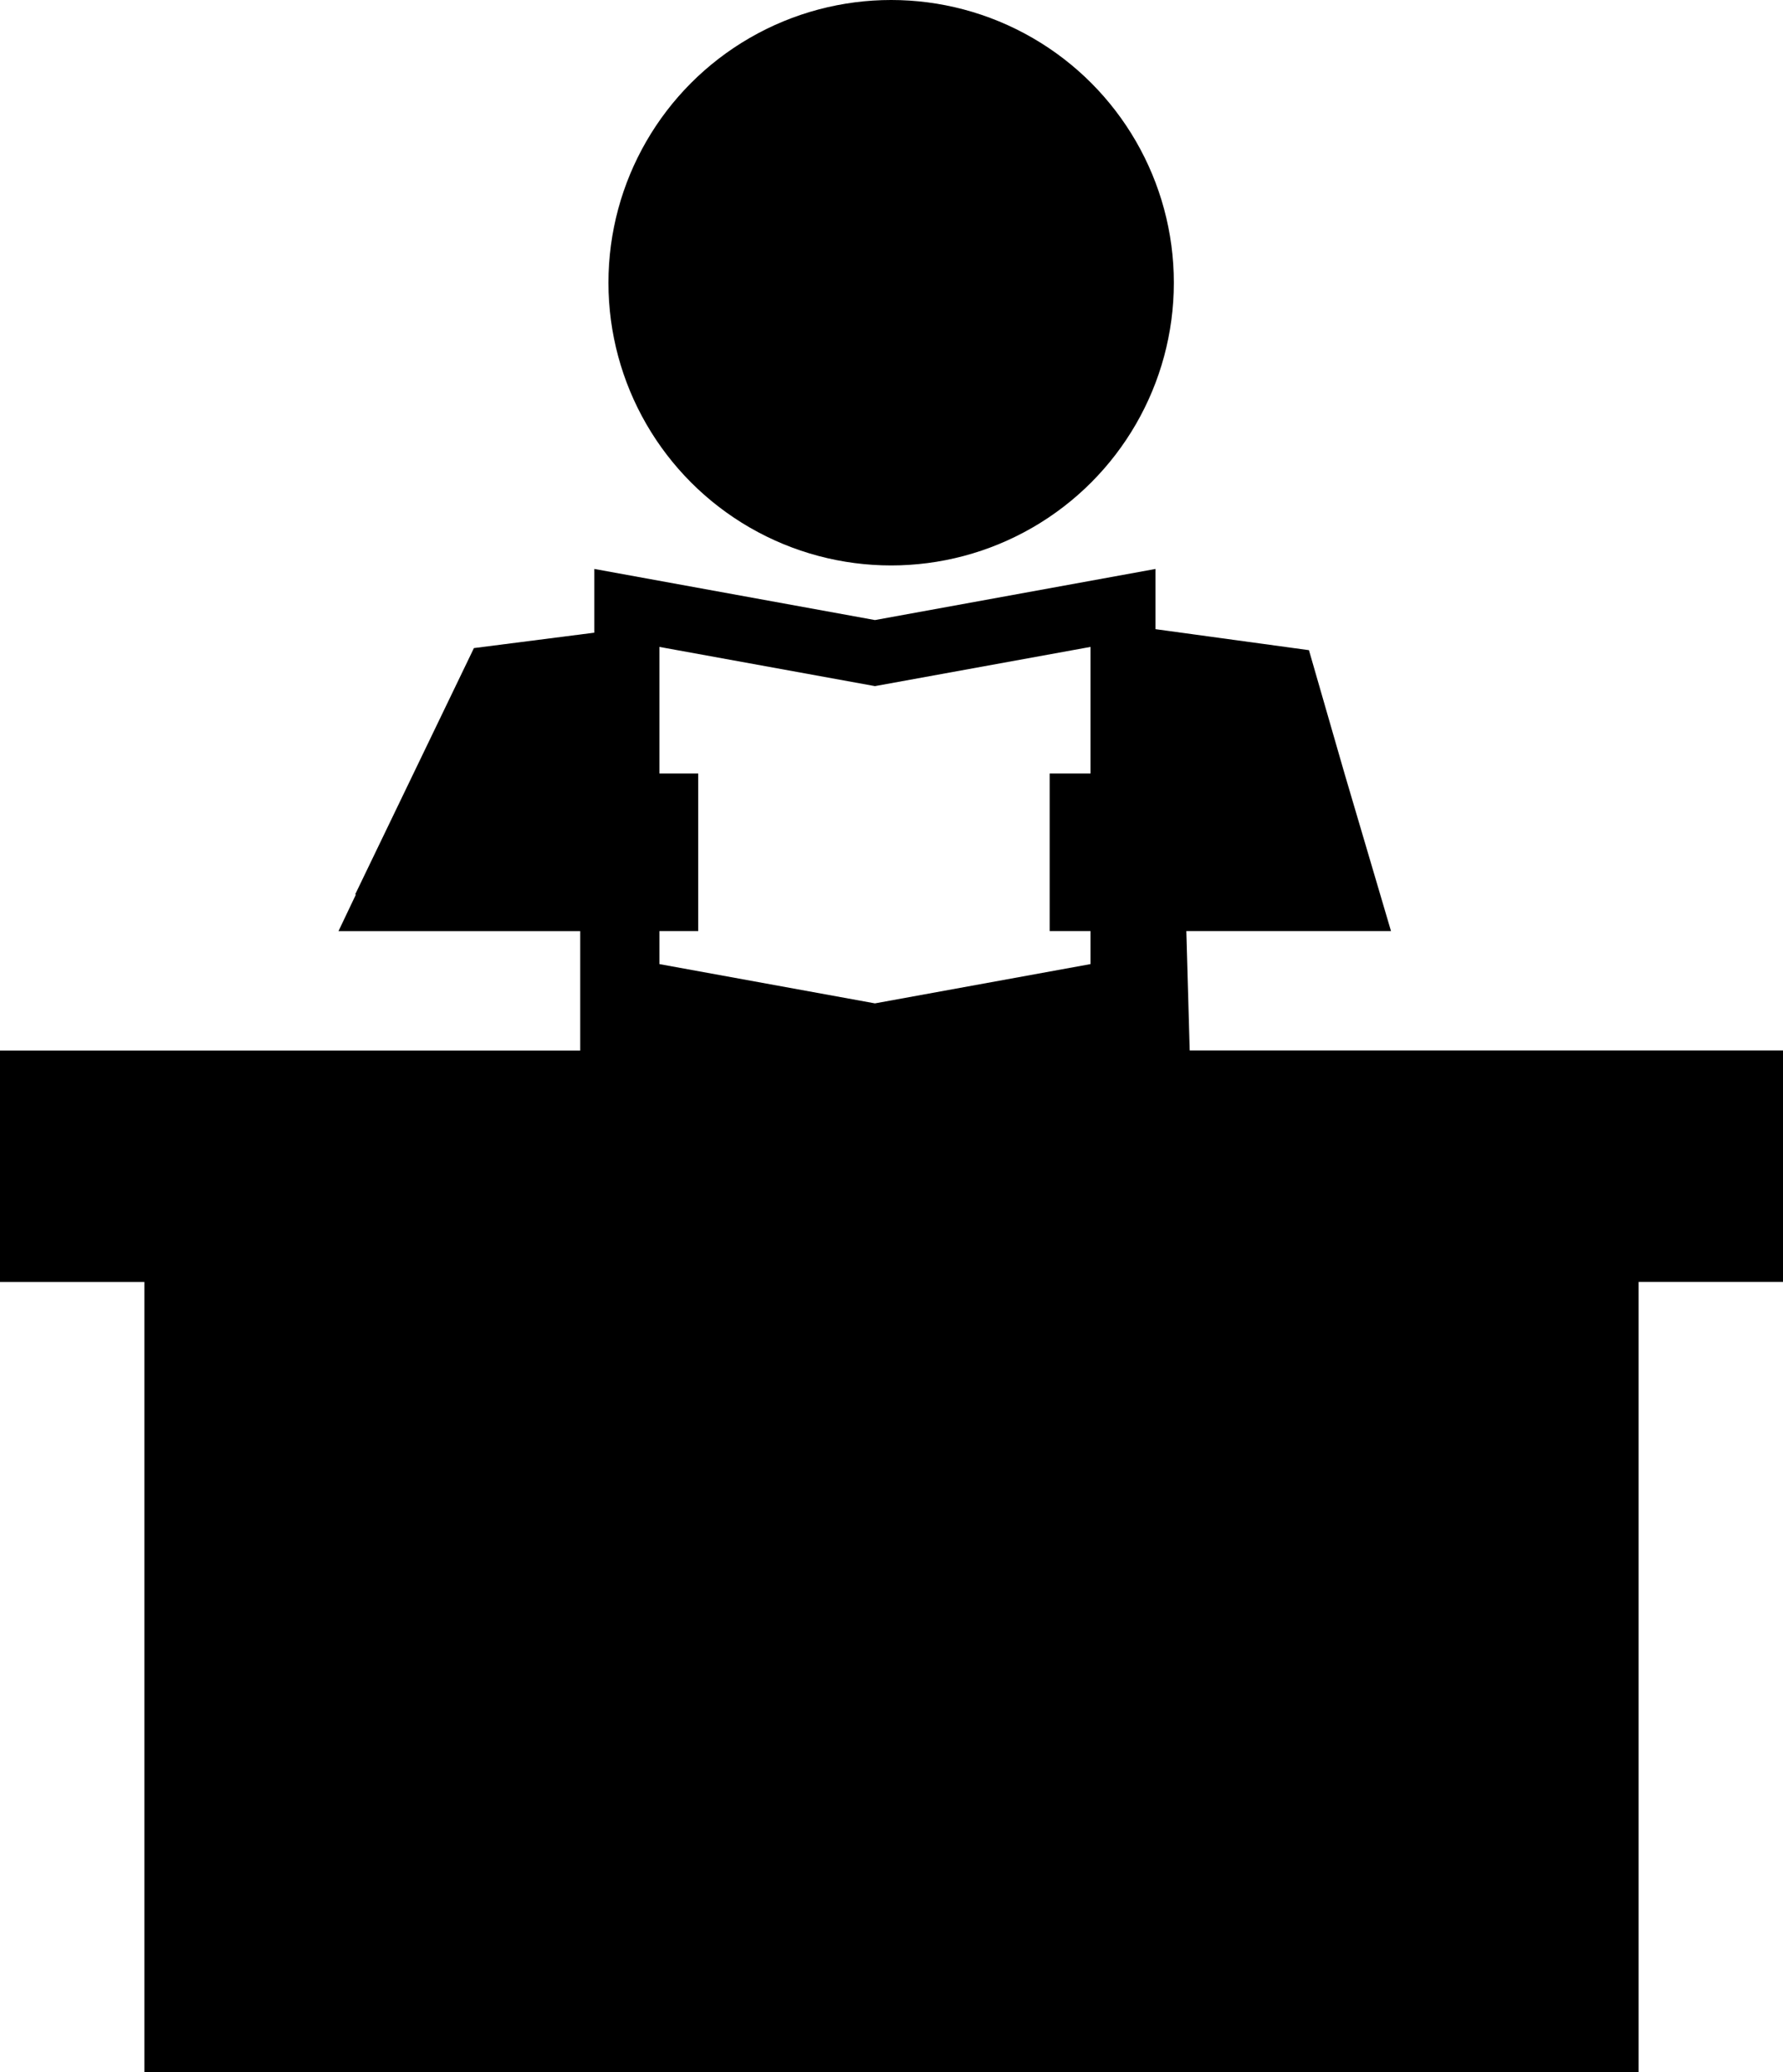 <?xml version="1.0" encoding="iso-8859-1"?>
<!-- Generator: Adobe Illustrator 16.0.0, SVG Export Plug-In . SVG Version: 6.00 Build 0)  -->
<!DOCTYPE svg PUBLIC "-//W3C//DTD SVG 1.1//EN" "http://www.w3.org/Graphics/SVG/1.1/DTD/svg11.dtd">
<svg version="1.1" id="Layer_1" xmlns="http://www.w3.org/2000/svg" xmlns:xlink="http://www.w3.org/1999/xlink" x="0px" y="0px"
	 width="27.423px" height="31.868px" viewBox="0 0 27.423 31.868" style="enable-background:new 0 0 27.423 31.868;"
	 xml:space="preserve">
<g>
	<circle cx="13.706" cy="4.348" r="4.348"/>
	<path d="M18.298,16.155l-0.052-1.836h3.148l-0.715-2.423l-0.547-1.897l-2.36-0.323V8.75l-4.315,0.786L9.141,8.75v0.98L7.289,9.967
		l-1.827,3.79h0.012l-0.268,0.563h3.718v1.836H0v3.56h2.221v12.153h22.981V19.715h2.221v-3.56H18.298z M16.772,11.896h-0.628v2.423
		h0.628v0.508l-3.315,0.604l-3.315-0.604v-0.508h0.597v-2.423h-0.597V9.949l3.315,0.603l3.315-0.603V11.896z"/>
</g>
<g>
</g>
<g>
</g>
<g>
</g>
<g>
</g>
<g>
</g>
<g>
</g>
<g>
</g>
<g>
</g>
<g>
</g>
<g>
</g>
<g>
</g>
<g>
</g>
<g>
</g>
<g>
</g>
<g>
</g>
</svg>
